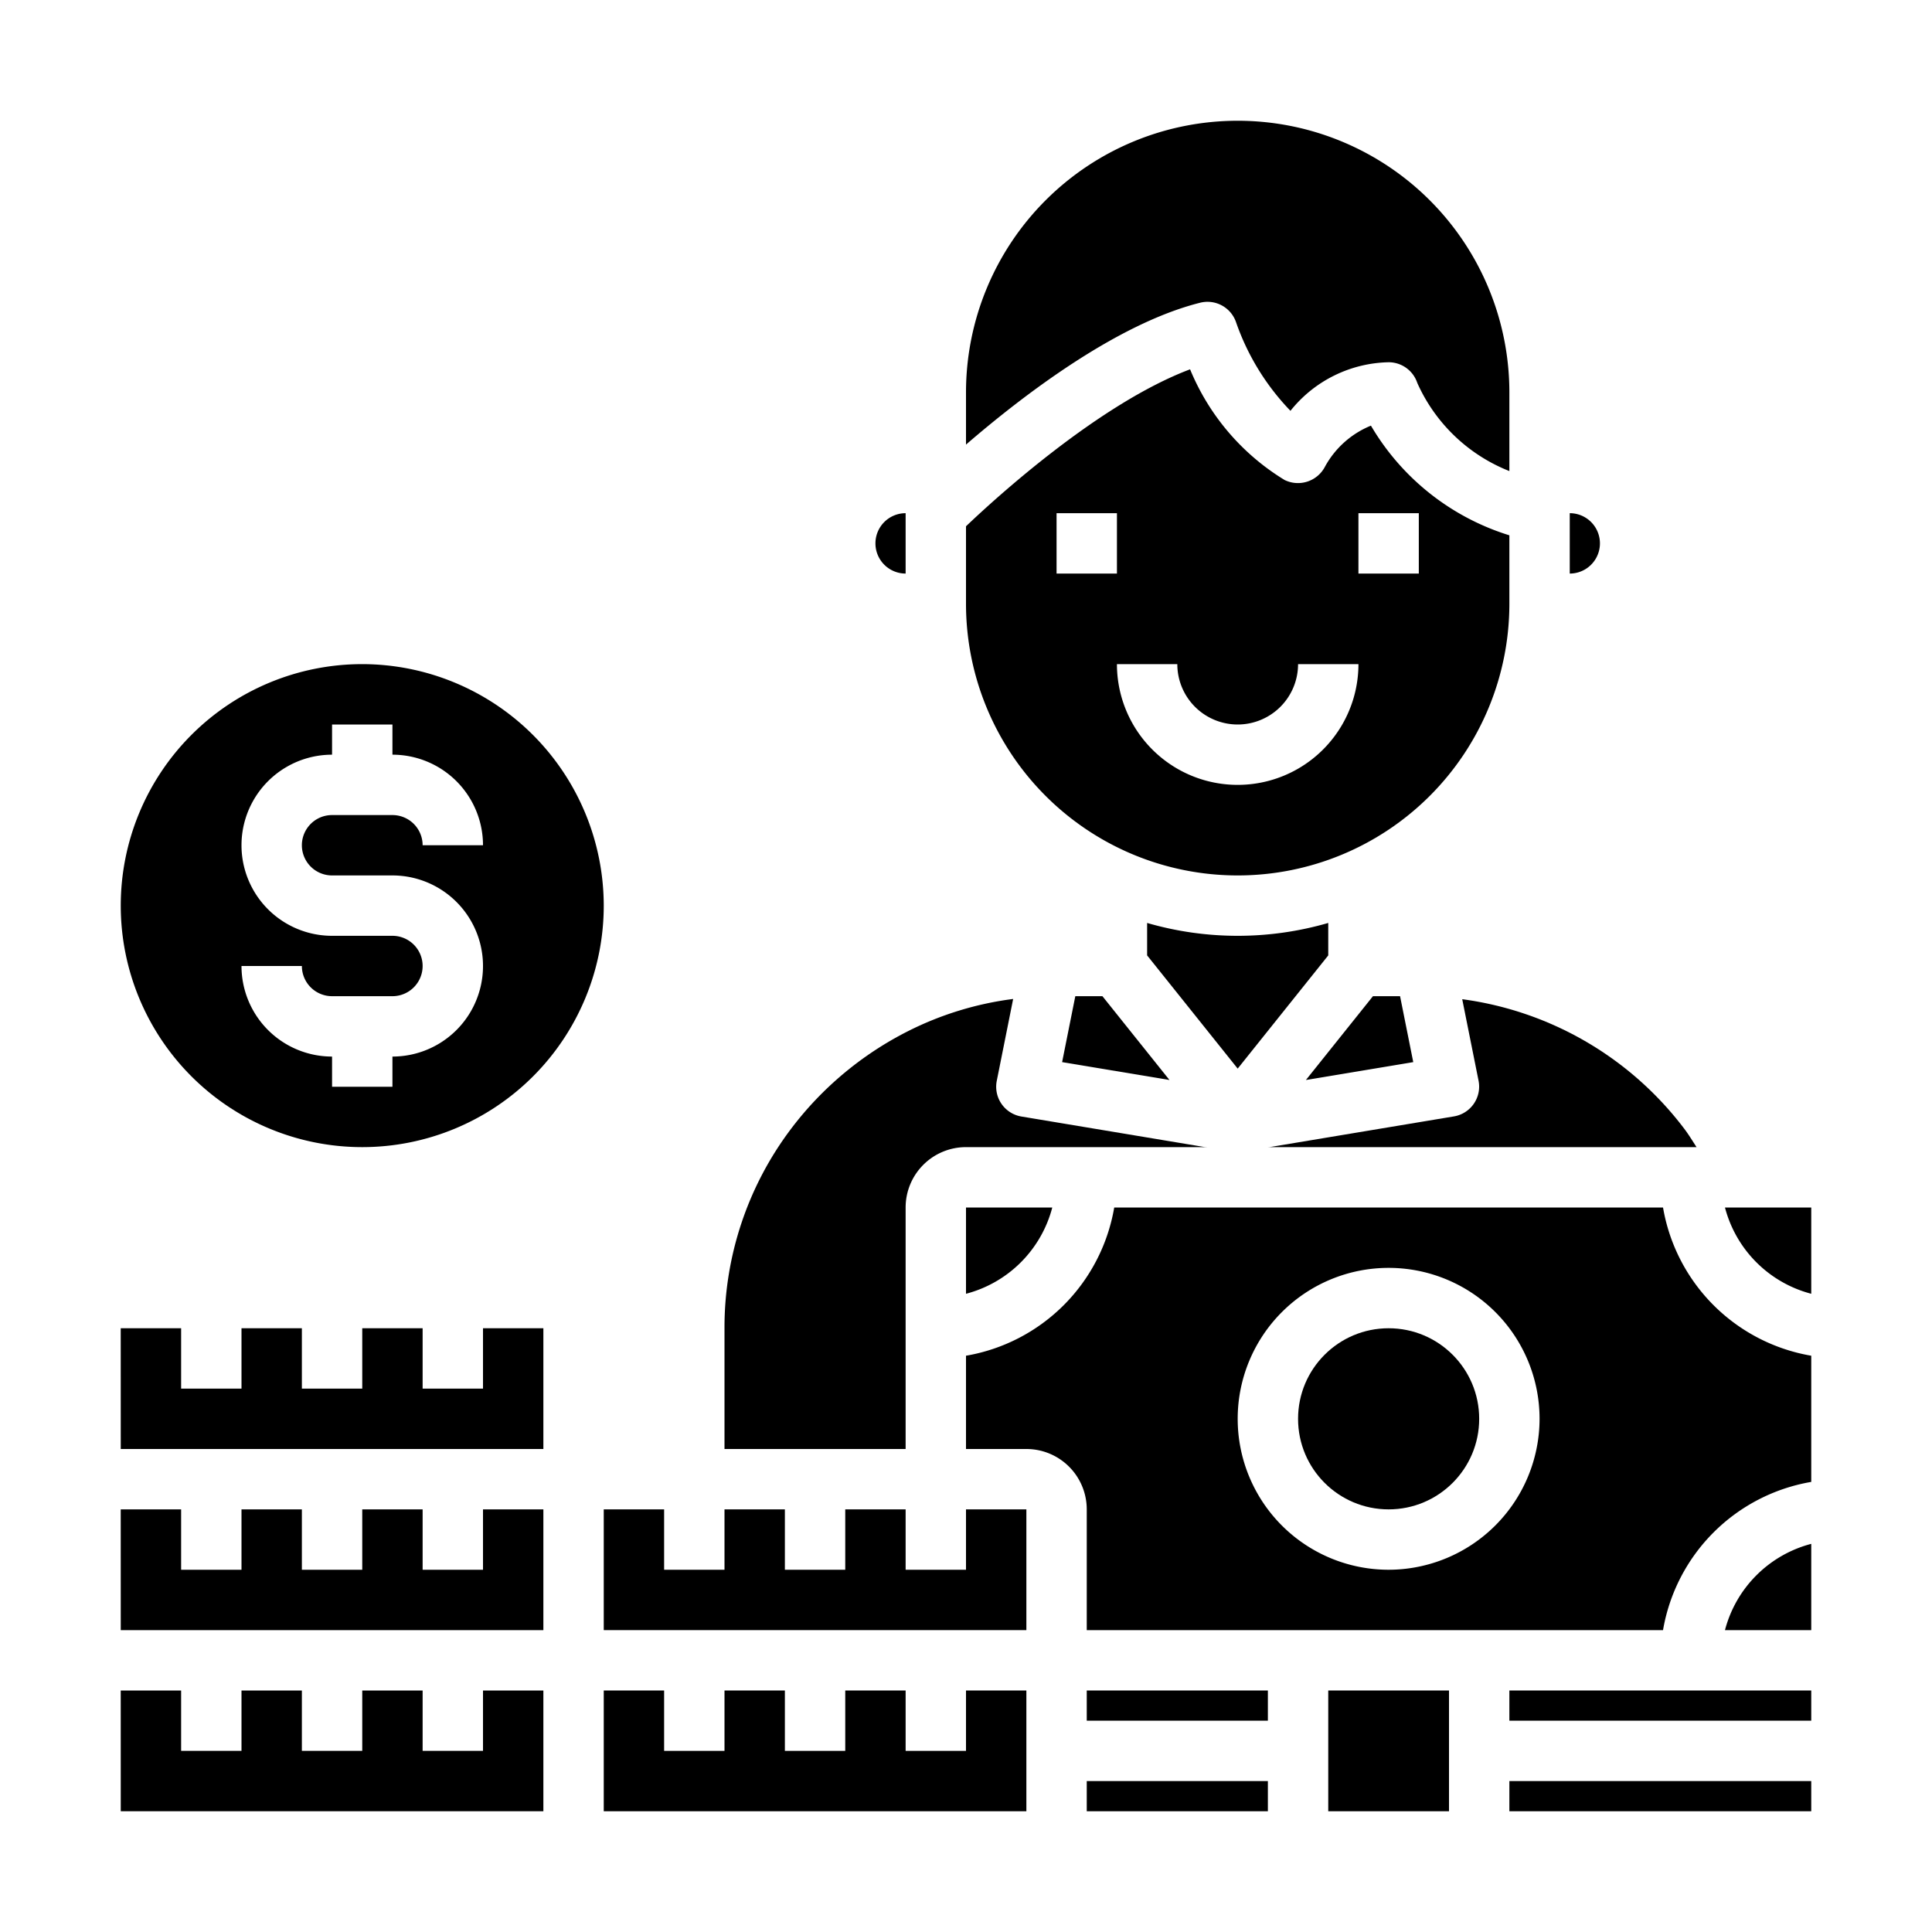<svg height="512" viewBox="0 0 64 64" width="512" xmlns="http://www.w3.org/2000/svg"><g id="Advisor-Financial-Money-Personal-Manager"><path d="m12 22a8 8 0 1 0 8 8 8.009 8.009 0 0 0 -8-8zm-1 7h2a3 3 0 0 1 0 6v1h-2v-1a3 3 0 0 1 -3-3h2a1 1 0 0 0 1 1h2a1 1 0 0 0 0-2h-2a3 3 0 0 1 0-6v-1h2v1a3 3 0 0 1 3 3h-2a1 1 0 0 0 -1-1h-2a1 1 0 0 0 0 2z"/><path d="m32 20a9 9 0 0 0 18 0v-2.267a8.088 8.088 0 0 1 -4.586-3.633 3.044 3.044 0 0 0 -1.522 1.358 1.009 1.009 0 0 1 -1.339.442 7.742 7.742 0 0 1 -3.13-3.666c-3 1.13-6.428 4.25-7.423 5.2zm13-3h2v2h-2zm-4 7a2 2 0 0 0 2-2h2a4 4 0 0 1 -8 0h2a2 2 0 0 0 2 2zm-6-7h2v2h-2z"/><path d="m44 31.649v-1.075a10.776 10.776 0 0 1 -6 0v1.075l3 3.75z"/><path d="m36.519 33h-.898l-.437 2.184 3.556.592z"/><path d="m55.8 37.4a11.061 11.061 0 0 0 -7.362-4.3l.541 2.7a1 1 0 0 1 -.815 1.182l-6 1a1.021 1.021 0 0 1 -.164.018h14.2c-.13-.2-.255-.408-.4-.6z"/><path d="m52 17v2a1 1 0 0 0 0-2z"/><path d="m46.816 35.184-.437-2.184h-.898l-2.221 2.776z"/><path d="m32 14.728c1.877-1.621 4.988-4.006 7.757-4.7a1 1 0 0 1 1.191.653 8.007 8.007 0 0 0 1.8 2.928 4.269 4.269 0 0 1 3.252-1.609 1 1 0 0 1 .949.684 5.589 5.589 0 0 0 3.051 2.921v-2.605a9 9 0 0 0 -18 0z"/><path d="m18 54v-4h-2v2h-2v-2h-2v2h-2v-2h-2v2h-2v-2h-2-.001l.001 4z"/><path d="m4 44h-.001l.001 4h14v-4h-2v2h-2v-2h-2v2h-2v-2h-2v2h-2v-2z"/><path d="m20 50v4h12 2v-4h-2v2h-2v-2h-2v2h-2v-2h-2v2h-2v-2z"/><path d="m34 60v-4h-2v2h-2v-2h-2v2h-2v-2h-2v2h-2v-2h-2v4h13z"/><path d="m18 60v-4h-2v2h-2v-2h-2v2h-2v-2h-2v2h-2v-2h-2-.001l.001 4z"/><path d="m60 40h-2.858a4 4 0 0 0 2.858 2.858z"/><circle cx="46" cy="47" r="3"/><path d="m44 56h4v4h-4z"/><path d="m50 59h10v1h-10z"/><path d="m50 56h10v1h-10z"/><path d="m60 51.142a4 4 0 0 0 -2.858 2.858h2.858z"/><path d="m36 56h6v1h-6z"/><path d="m60 49.09v-4.18a6.008 6.008 0 0 1 -4.91-4.91h-18.18a6.008 6.008 0 0 1 -4.91 4.91v3.09h2a2 2 0 0 1 2 2v4h19.09a6.008 6.008 0 0 1 4.91-4.91zm-14 2.91a5 5 0 1 1 5-5 5.006 5.006 0 0 1 -5 5z"/><path d="m36 59h6v1h-6z"/><path d="m29 18a1 1 0 0 0 1 1v-2a1 1 0 0 0 -1 1z"/><path d="m24 44v4h6v-8a2 2 0 0 1 2-2h8a1.021 1.021 0 0 1 -.165-.014l-6-1a1 1 0 0 1 -.815-1.186l.542-2.708a10.738 10.738 0 0 0 -3.483 1.067 11.152 11.152 0 0 0 -3.879 3.241 10.919 10.919 0 0 0 -2.2 6.6z"/><path d="m32 42.858a4 4 0 0 0 2.858-2.858h-2.858z"/></g></svg>